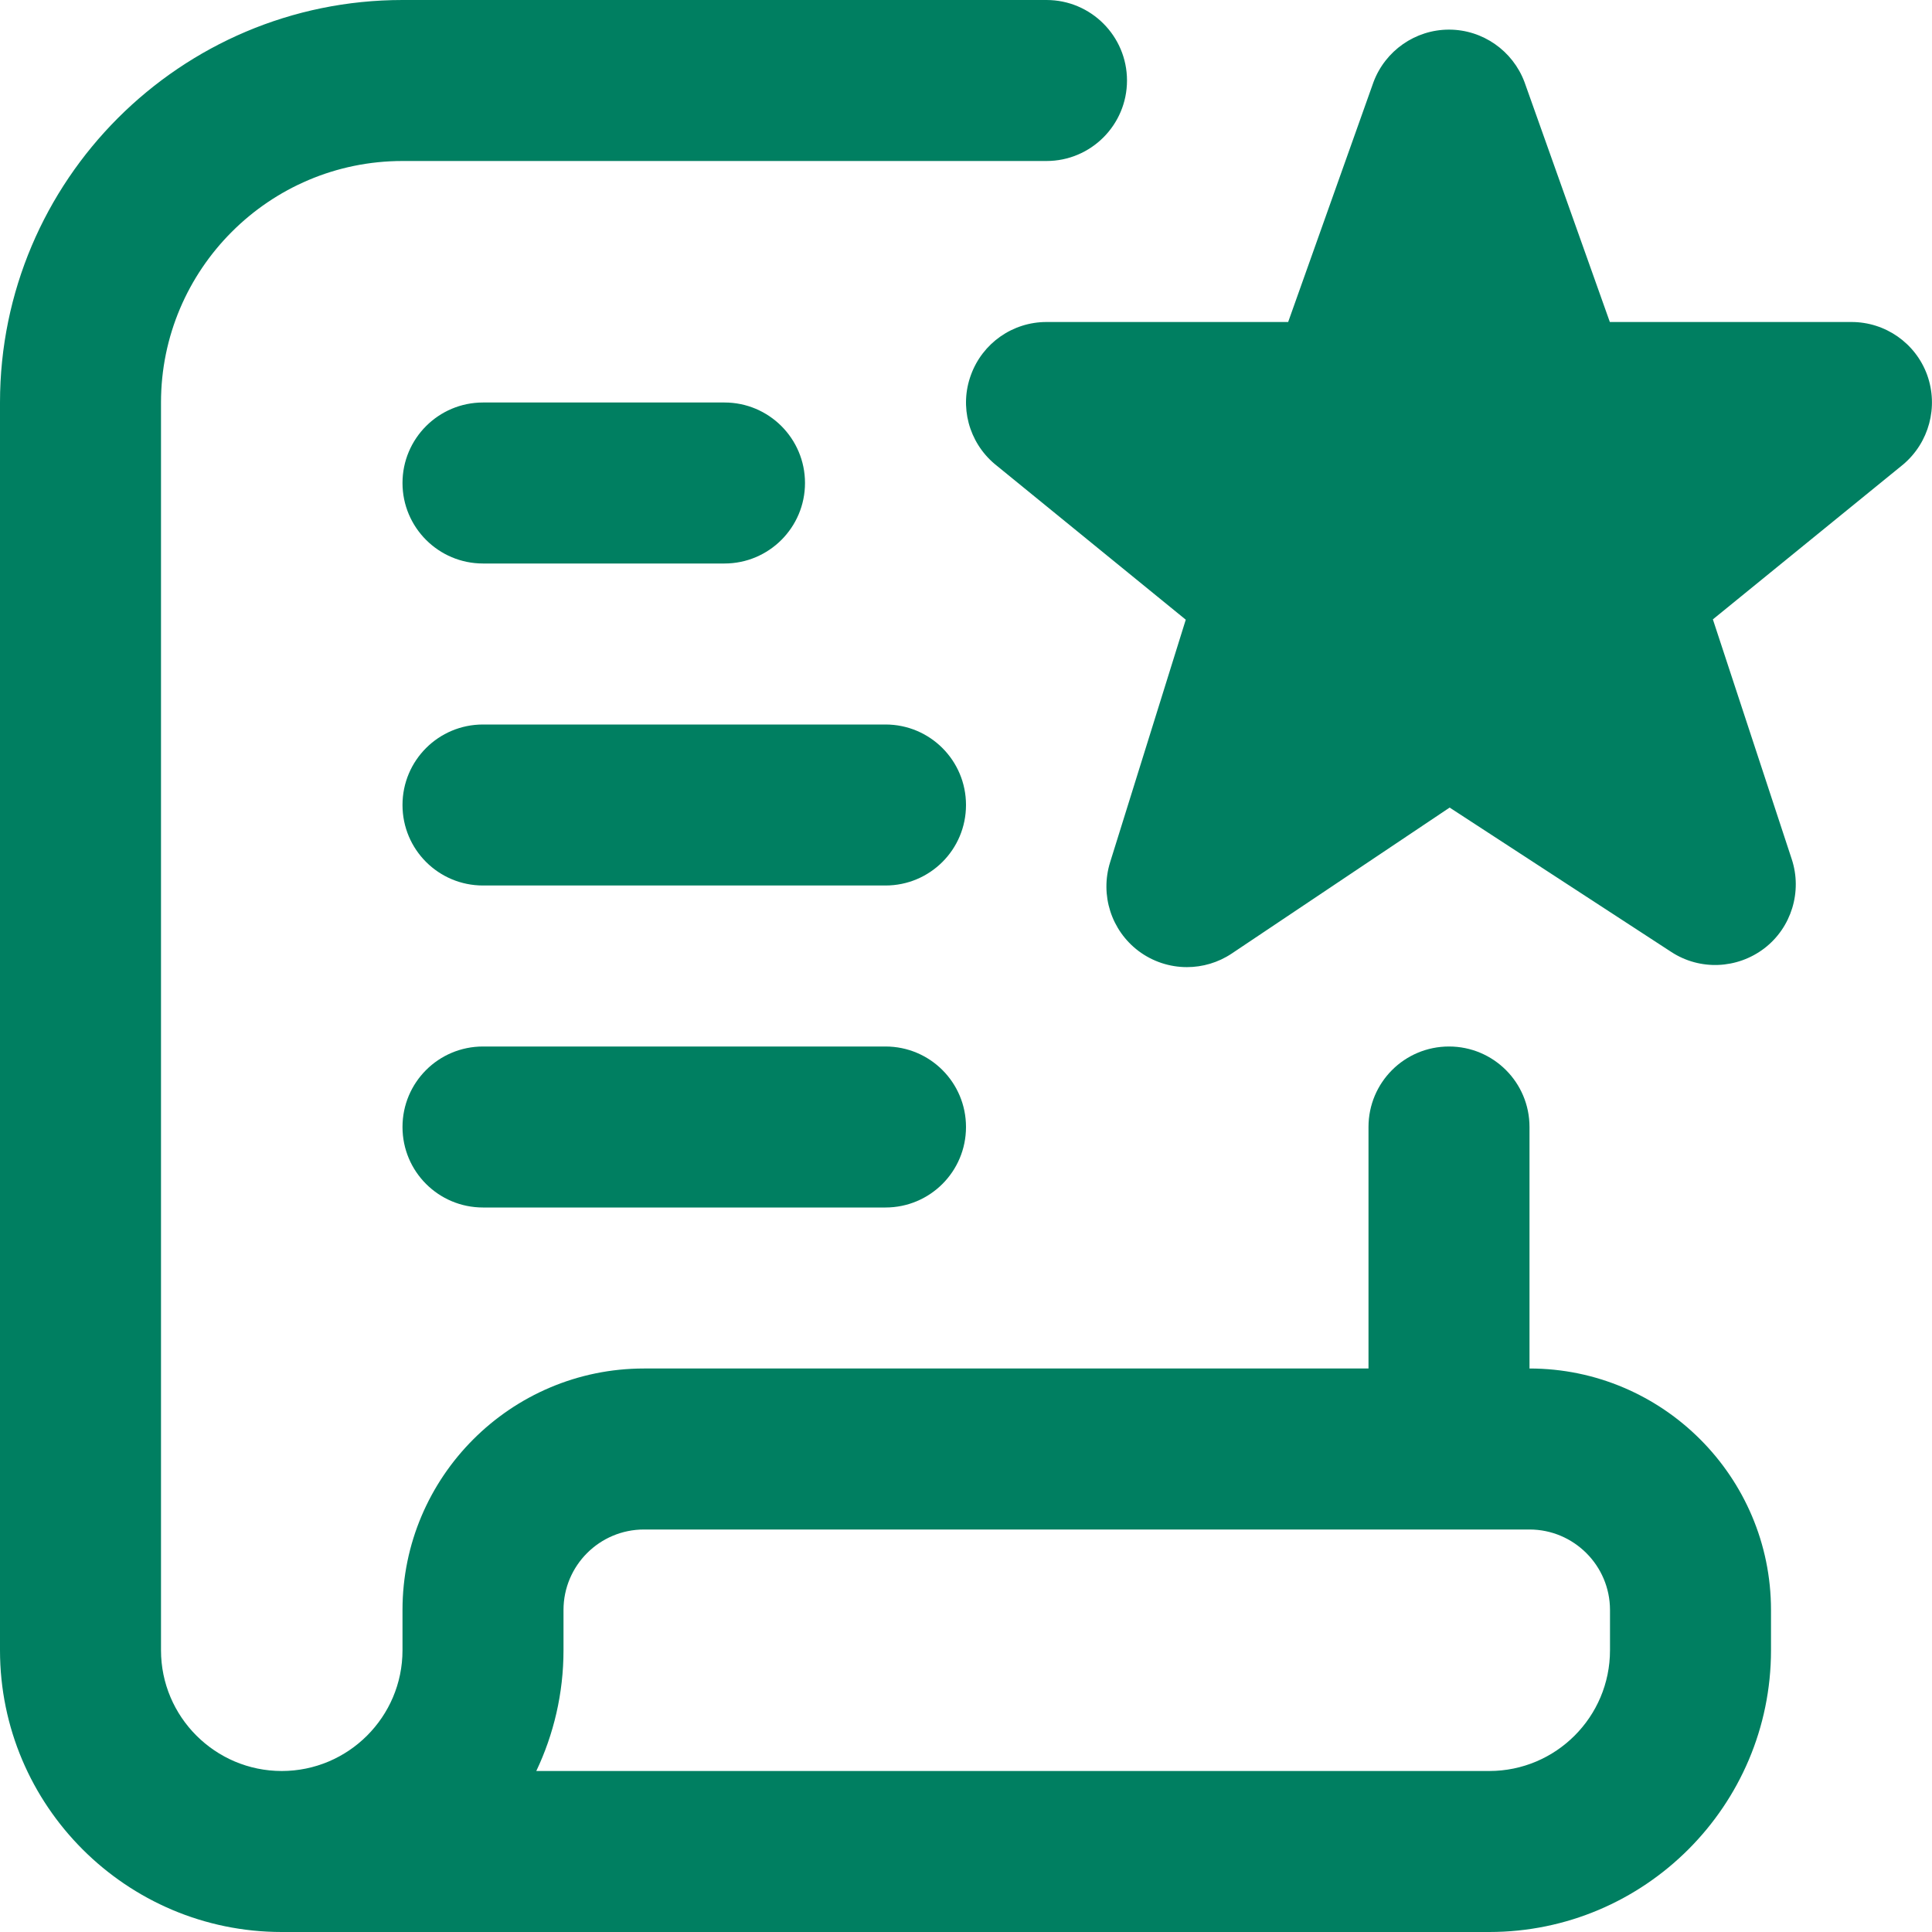 <svg width="12" height="12" viewBox="0 0 12 12" fill="none" xmlns="http://www.w3.org/2000/svg">
<g clip-path="url(#clip0_2011_352)">
<path d="M2.5 3C2.5 2.724 2.724 2.5 3 2.5H4.5C4.776 2.5 5 2.724 5 3C5 3.276 4.776 3.5 4.5 3.5H3C2.724 3.5 2.5 3.276 2.5 3ZM5.5 4.5H3C2.724 4.5 2.5 4.723 2.5 5C2.5 5.277 2.724 5.5 3 5.5H5.5C5.776 5.5 6 5.277 6 5C6 4.723 5.776 4.5 5.5 4.5ZM5.5 6.5H3C2.724 6.5 2.5 6.723 2.5 7C2.5 7.277 2.724 7.5 3 7.5H5.5C5.776 7.5 6 7.277 6 7C6 6.723 5.776 6.5 5.5 6.5ZM11.97 2.329C11.898 2.131 11.71 2 11.5 2H9.999L9.469 0.51C9.396 0.315 9.209 0.184 9 0.184C8.791 0.184 8.604 0.315 8.531 0.51L8.001 2H6.5C6.29 2 6.103 2.131 6.031 2.328C5.958 2.525 6.017 2.745 6.177 2.881L7.365 3.849L6.895 5.356C6.832 5.559 6.902 5.779 7.072 5.907C7.16 5.973 7.266 6.007 7.372 6.007C7.469 6.007 7.566 5.979 7.65 5.923L9.004 5.016L10.381 5.913C10.559 6.029 10.79 6.019 10.959 5.89C11.127 5.761 11.195 5.538 11.129 5.337L10.639 3.847L11.822 2.884C11.982 2.748 12.041 2.527 11.97 2.329V2.329ZM11 10V10.25C11 11.215 10.215 12 9.25 12H1.75C0.785 12 0 11.215 0 10.25V2.5C0 1.121 1.121 0 2.5 0H6.5C6.776 0 7 0.224 7 0.5C7 0.776 6.776 1 6.5 1H2.5C1.673 1 1 1.673 1 2.5V10.25C1 10.664 1.337 11 1.75 11C2.163 11 2.5 10.664 2.5 10.25V10C2.5 9.173 3.173 8.5 4 8.5H8.5V7C8.5 6.723 8.724 6.5 9 6.5C9.276 6.5 9.5 6.723 9.5 7V8.5C10.327 8.5 11 9.173 11 10ZM10 10C10 9.724 9.775 9.5 9.5 9.5H4C3.724 9.5 3.5 9.724 3.5 10V10.25C3.5 10.518 3.439 10.773 3.331 11H9.25C9.664 11 10 10.664 10 10.25V10Z" fill="#007F61"/>
</g>
<defs>
<clipPath id="clip0_2011_352">
<rect width="12" height="12" fill="white"/>
</clipPath>
</defs>
</svg>
